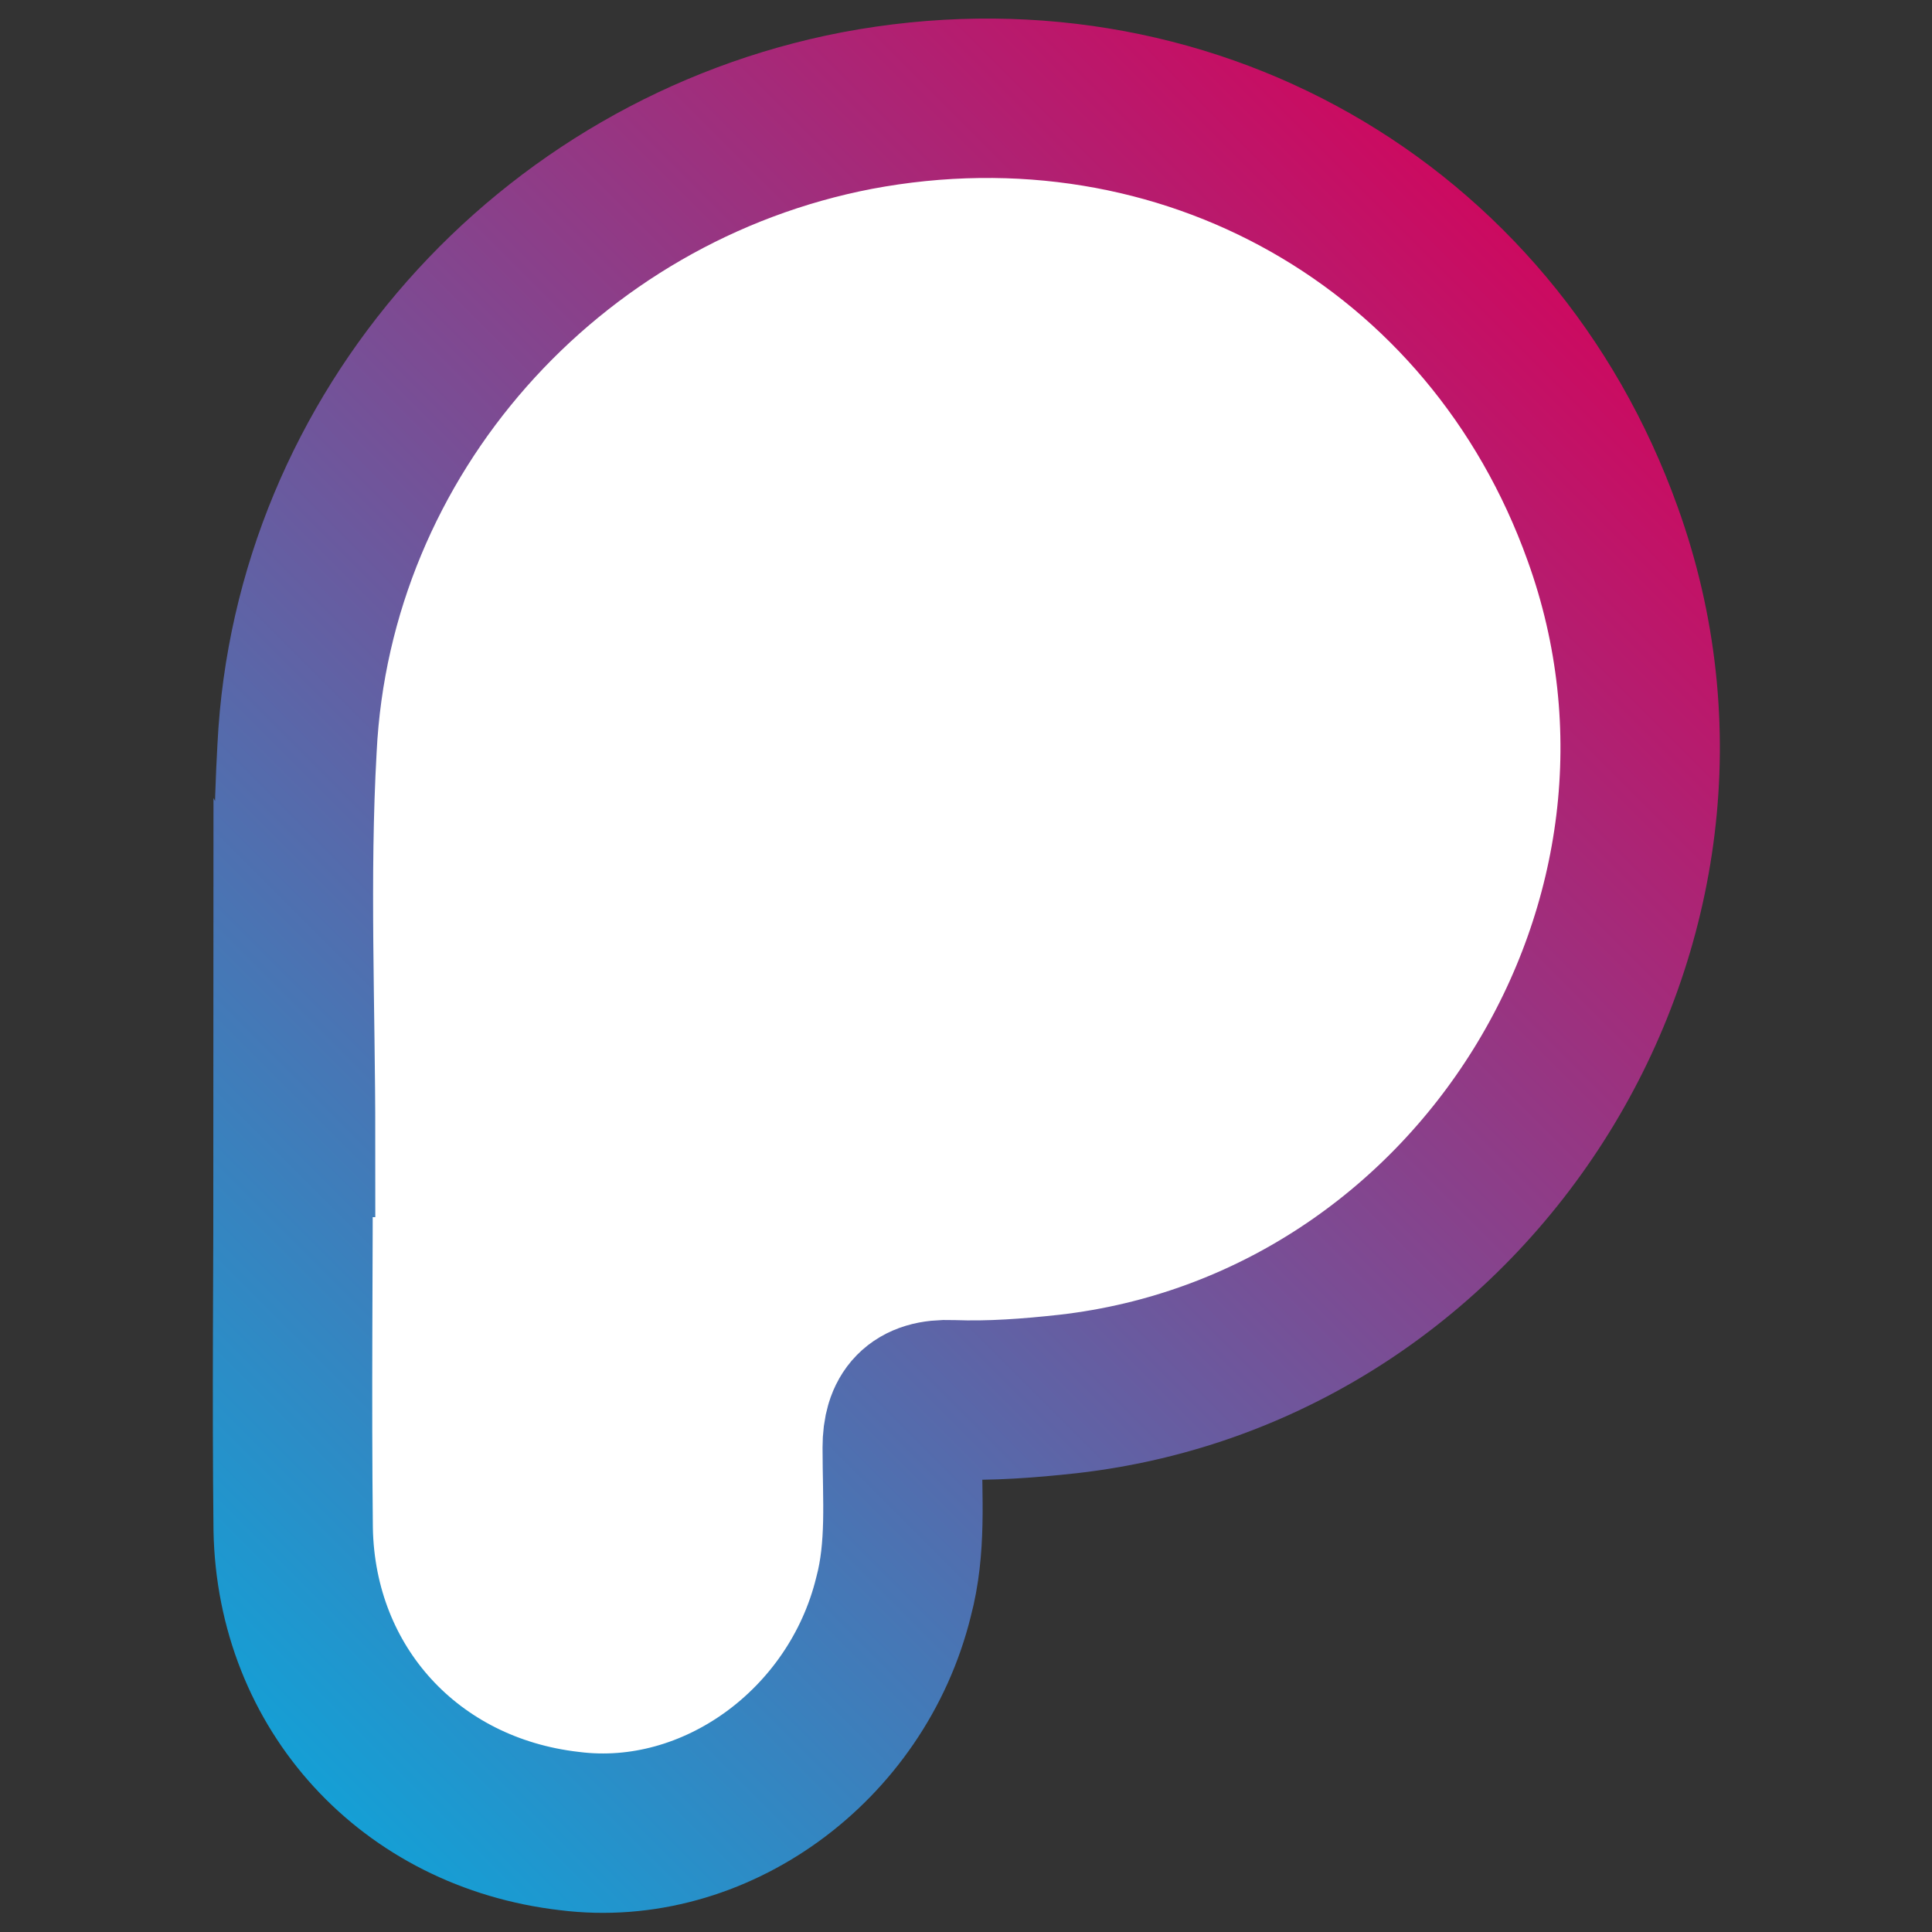 <?xml version="1.0" encoding="utf-8"?>
<!-- Generator: Adobe Illustrator 21.0.0, SVG Export Plug-In . SVG Version: 6.00 Build 0)  -->
<svg version="1.1" id="Layer_1" xmlns="http://www.w3.org/2000/svg" xmlns:xlink="http://www.w3.org/1999/xlink" x="0px" y="0px"
	 viewBox="0 0 400 400" style="enable-background:new 0 0 400 400;" xml:space="preserve">
<rect x="0" y="0" width="400" height="400" fill="#333333" stroke="none"/>
<style type="text/css">
	.st0{fill:#FFFFFF;}
	.st1{fill:none;stroke:url(#SVGID_1_);stroke-width:33;stroke-miterlimit:10;}
</style>
<g>
	<path class="st0" d="M61.2,235.5c0-26.9-1.2-54,0.3-80.6c3.2-65.1,52-119.7,115.9-132c67.7-12.8,131.4,23.4,154.4,87.6
		c28.9,80-26,168.4-110.6,178.1c-8.2,0.9-16.1,1.5-24.2,1.2c-7.3-0.3-10.2,3.2-10.2,9.9c0,10.5,0.9,20.7-1.8,30.9
		c-7.6,30.9-37.1,52.3-67.1,48.5c-33-3.8-56.6-29.5-57.2-62.5c-0.3-27.2,0-54.3,0-81.5C60.9,235.5,60.9,235.5,61.2,235.5z"/>
</g>
<g>
	
		<linearGradient id="SVGID_1_" gradientUnits="userSpaceOnUse" x1="26.259" y1="-251.506" x2="310.638" y2="32.872" gradientTransform="matrix(1 0 0 -1 0 80)">
		<stop  offset="0" style="stop-color:#159FD5"/>
		<stop  offset="1" style="stop-color:#CC0A60"/>
	</linearGradient>
	<path class="st1" d="M61.2,235.5c0-26.9-1.2-54,0.3-80.6c3.2-65.1,52-119.7,115.9-132c67.7-12.8,131.4,23.4,154.4,87.6
		c28.9,80-26,168.4-110.6,178.1c-8.2,0.9-16.1,1.5-24.2,1.2c-7.3-0.3-10.2,3.2-10.2,9.9c0,10.5,0.9,20.7-1.8,30.9
		c-7.6,30.9-37.1,52.3-67.1,48.5c-33-3.8-56.6-29.5-57.2-62.5c-0.3-27.2,0-54.3,0-81.5C60.9,235.5,60.9,235.5,61.2,235.5z"/>
</g>
</svg>
